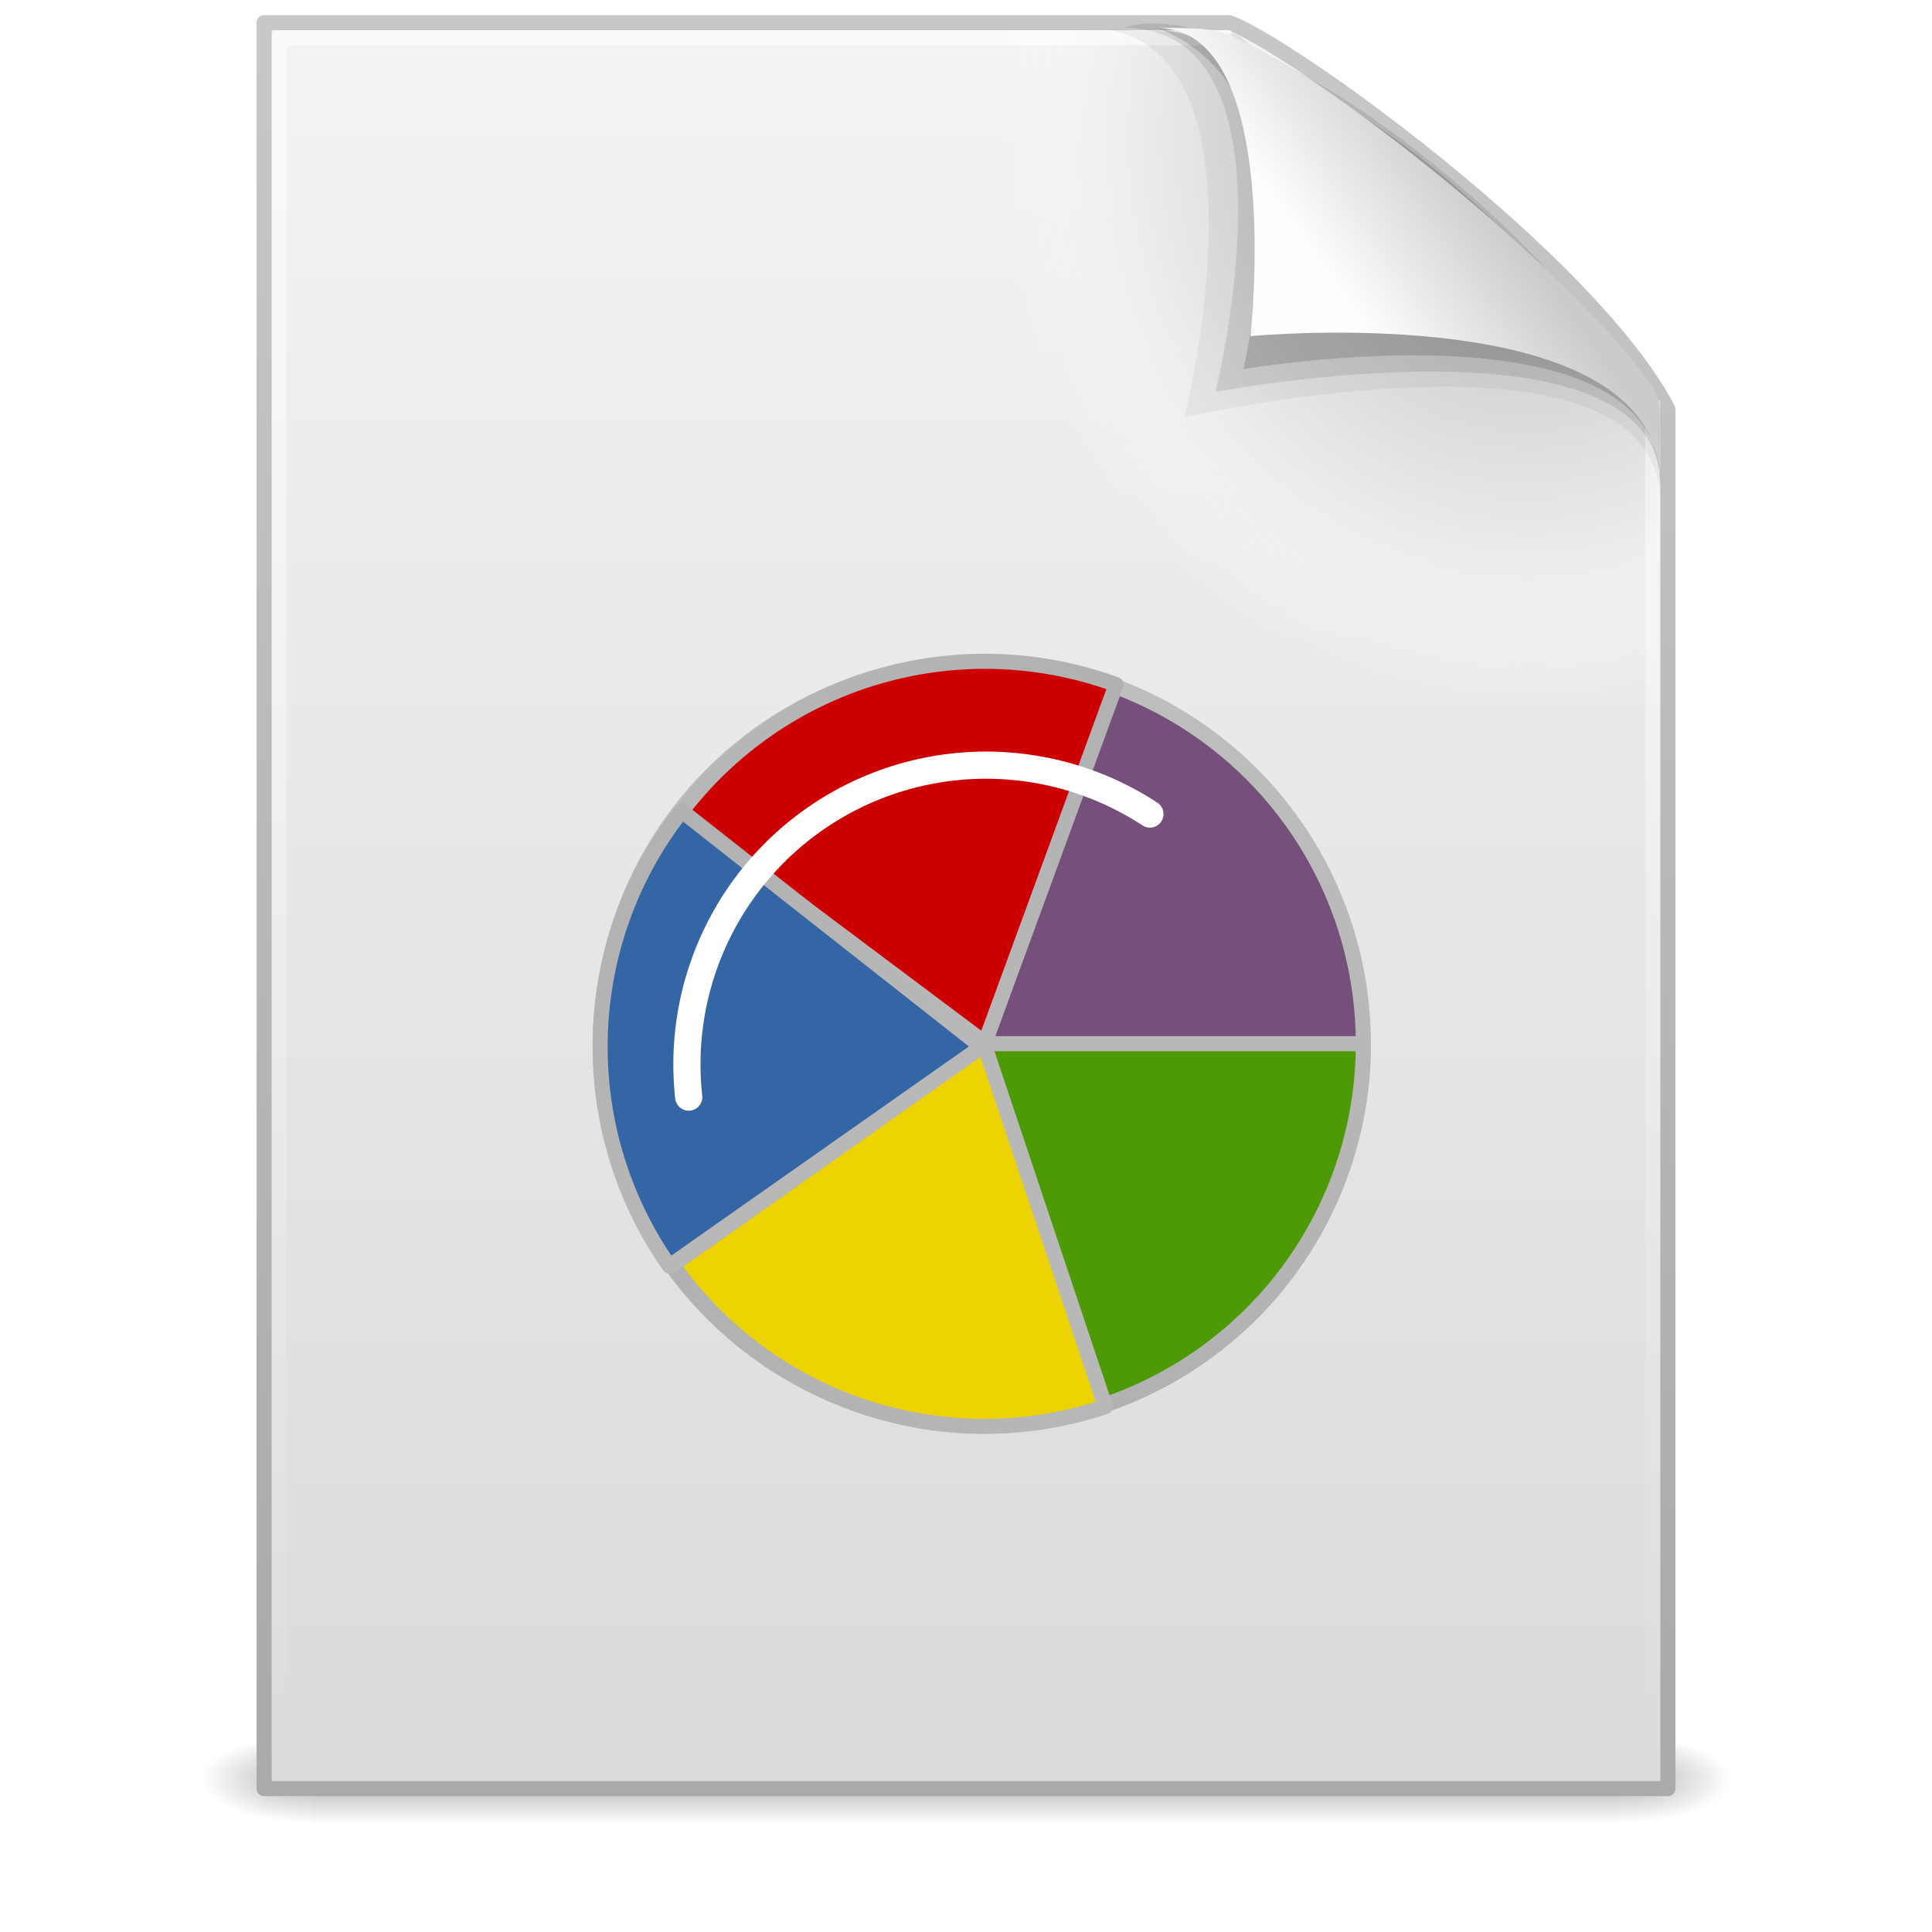 <?xml version="1.0" encoding="UTF-8" standalone="no"?>
<!-- Created with Inkscape (http://www.inkscape.org/) -->

<svg
   xmlns:dc="http://purl.org/dc/elements/1.1/"
   xmlns:cc="http://creativecommons.org/ns#"
   xmlns:rdf="http://www.w3.org/1999/02/22-rdf-syntax-ns#"
   xmlns:svg="http://www.w3.org/2000/svg"
   xmlns="http://www.w3.org/2000/svg"
   xmlns:xlink="http://www.w3.org/1999/xlink"
   xmlns:sodipodi="http://sodipodi.sourceforge.net/DTD/sodipodi-0.dtd"
   xmlns:inkscape="http://www.inkscape.org/namespaces/inkscape"
   id="svg4486"
   height="128"
   width="128"
   version="1.0"
   sodipodi:docname="pallette.svg"
   inkscape:version="0.92+devel trunk-79-g7263f3a 2017-07-06 custom">
  <sodipodi:namedview
     pagecolor="#ffffff"
     bordercolor="#666666"
     inkscape:document-rotation="0"
     borderopacity="1"
     objecttolerance="10"
     gridtolerance="10"
     guidetolerance="10"
     inkscape:pageopacity="0"
     inkscape:pageshadow="2"
     inkscape:window-width="1855"
     inkscape:window-height="1056"
     id="namedview941"
     showgrid="false"
     inkscape:snap-global="false"
     inkscape:zoom="1"
     inkscape:cx="64"
     inkscape:cy="64"
     inkscape:window-x="65"
     inkscape:window-y="24"
     inkscape:window-maximized="1"
     inkscape:current-layer="svg4486" />
  <defs
     id="defs4488">
    <linearGradient
       id="linearGradient5060">
      <stop
         id="stop5062"
         offset="0" />
      <stop
         id="stop5064"
         style="stop-opacity:0"
         offset="1" />
    </linearGradient>
    <linearGradient
       id="linearGradient2455"
       y2="5.457"
       gradientUnits="userSpaceOnUse"
       x2="36.358"
       gradientTransform="matrix(2.66 0 0 2.775 .746 -3.566)"
       y1="8.059"
       x1="32.892">
      <stop
         id="stop8591"
         style="stop-color:#fefefe"
         offset="0" />
      <stop
         id="stop8593"
         style="stop-color:#cbcbcb"
         offset="1" />
    </linearGradient>
    <linearGradient
       id="linearGradient2459"
       y2="46.017"
       gradientUnits="userSpaceOnUse"
       x2="24"
       gradientTransform="matrix(2.758 0 0 2.674 -2.182 -4.186)"
       y1="2"
       x1="24">
      <stop
         id="stop3213"
         style="stop-color:#fff"
         offset="0" />
      <stop
         id="stop3215"
         style="stop-color:#fff;stop-opacity:0"
         offset="1" />
    </linearGradient>
    <radialGradient
       id="radialGradient2462"
       gradientUnits="userSpaceOnUse"
       cy="112.3"
       cx="102"
       gradientTransform="matrix(.979 0 0 -1.054 1.362 127.48)"
       r="139.56">
      <stop
         id="stop41"
         style="stop-color:#b7b8b9"
         offset="0" />
      <stop
         id="stop47"
         style="stop-color:#ececec"
         offset=".189" />
      <stop
         id="stop49"
         style="stop-color:#fafafa;stop-opacity:0"
         offset=".257" />
      <stop
         id="stop51"
         style="stop-color:#fff;stop-opacity:0"
         offset=".301" />
      <stop
         id="stop53"
         style="stop-color:#fafafa;stop-opacity:0"
         offset=".531" />
      <stop
         id="stop55"
         style="stop-color:#ebecec;stop-opacity:0"
         offset=".845" />
      <stop
         id="stop57"
         style="stop-color:#e1e2e3;stop-opacity:0"
         offset="1" />
    </radialGradient>
    <linearGradient
       id="linearGradient2465"
       y2="47.013"
       gradientUnits="userSpaceOnUse"
       x2="25.132"
       gradientTransform="matrix(2.657 0 0 2.542 .229 -4.913)"
       y1=".985"
       x1="25.132">
      <stop
         id="stop3602"
         style="stop-color:#f4f4f4"
         offset="0" />
      <stop
         id="stop3604"
         style="stop-color:#dbdbdb"
         offset="1" />
    </linearGradient>
    <linearGradient
       id="linearGradient2467"
       y2="2.906"
       gradientUnits="userSpaceOnUse"
       x2="-51.786"
       gradientTransform="matrix(2.146 0 0 2.379 158.09 -7.747)"
       y1="50.786"
       x1="-51.786">
      <stop
         id="stop3106"
         style="stop-color:#aaa"
         offset="0" />
      <stop
         id="stop3108"
         style="stop-color:#c8c8c8"
         offset="1" />
    </linearGradient>
    <linearGradient
       id="linearGradient2483"
       y2="609.51"
       gradientUnits="userSpaceOnUse"
       x2="302.86"
       gradientTransform="matrix(.173 0 0 .039 .648 98.774)"
       y1="366.65"
       x1="302.86">
      <stop
         id="stop5050"
         style="stop-opacity:0"
         offset="0" />
      <stop
         id="stop5056"
         offset=".5" />
      <stop
         id="stop5052"
         style="stop-opacity:0"
         offset="1" />
    </linearGradient>
    <radialGradient
       id="radialGradient2485"
       xlink:href="#linearGradient5060"
       gradientUnits="userSpaceOnUse"
       cy="486.65"
       cx="605.71"
       gradientTransform="matrix(-.059 0 0 .039 56.93 98.774)"
       r="117.14" />
    <radialGradient
       id="radialGradient2487"
       xlink:href="#linearGradient5060"
       gradientUnits="userSpaceOnUse"
       cy="486.65"
       cx="605.71"
       gradientTransform="matrix(.059 0 0 .039 69.07 98.774)"
       r="117.14" />
    <linearGradient
       inkscape:collect="always"
       xlink:href="#linearGradient2467"
       id="linearGradient983"
       gradientUnits="userSpaceOnUse"
       gradientTransform="matrix(2.146,0,0,2.379,5.021,-83.074)"
       x1="-51.786"
       y1="50.786"
       x2="-51.786"
       y2="2.906" />
    <linearGradient
       inkscape:collect="always"
       xlink:href="#linearGradient2467"
       id="linearGradient985"
       gradientUnits="userSpaceOnUse"
       gradientTransform="matrix(2.146,0,0,2.379,177.172,-108.228)"
       x1="-51.786"
       y1="50.786"
       x2="-51.786"
       y2="2.906" />
    <linearGradient
       inkscape:collect="always"
       xlink:href="#linearGradient2467"
       id="linearGradient989"
       gradientUnits="userSpaceOnUse"
       gradientTransform="matrix(2.146,0,0,2.379,80.935,-158.859)"
       x1="-51.786"
       y1="50.786"
       x2="-51.786"
       y2="2.906" />
    <linearGradient
       inkscape:collect="always"
       xlink:href="#linearGradient2467"
       id="linearGradient995"
       gradientUnits="userSpaceOnUse"
       gradientTransform="matrix(2.146,0,0,2.379,158.242,-3.456)"
       x1="-51.786"
       y1="50.786"
       x2="-51.786"
       y2="2.906" />
    <linearGradient
       inkscape:collect="always"
       xlink:href="#linearGradient2467"
       id="linearGradient997"
       gradientUnits="userSpaceOnUse"
       gradientTransform="matrix(2.146,0,0,2.379,158.242,-3.456)"
       x1="-51.786"
       y1="50.786"
       x2="-51.786"
       y2="2.906" />
    <filter
       inkscape:collect="always"
       style="color-interpolation-filters:sRGB"
       id="filter1044"
       x="-0.122"
       width="1.244"
       y="-0.199"
       height="1.399">
      <feGaussianBlur
         inkscape:collect="always"
         stdDeviation="1.646"
         id="feGaussianBlur1046" />
    </filter>
  </defs>
  <g
     id="g2478"
     transform="matrix(1.041 0 0 .63 -1.571 43.69)">
    <rect
       id="rect2879"
       style="opacity:.3;fill:url(#linearGradient2483)"
       height="9.52"
       width="83.3"
       y="113.15"
       x="21.35" />
    <path
       id="path2881"
       style="opacity:.3;fill:url(#radialGradient2485)"
       d="m21.35 113.15v9.52c-3.04 0.018-7.35-2.133-7.35-4.76 0-2.628 3.393-4.759 7.35-4.759z" />
    <path
       id="path2883"
       style="opacity:.3;fill:url(#radialGradient2487)"
       d="m104.65 113.15v9.52c3.04 0.018 7.35-2.133 7.35-4.76 0-2.628-3.393-4.759-7.35-4.759z" />
  </g>
  <path
     id="path4160"
     style="stroke-linejoin:round;stroke:url(#linearGradient2467);stroke-width:1;fill:url(#linearGradient2465)"
     d="m17.5 1.5h63.933c3.738 1.262 23.822 15.639 29.067 25.594v91.406h-93v-117z" />
  <path
     id="path4191"
     style="fill:url(#radialGradient2462)"
     d="m18.979 118c-0.54 0-0.979-0.47-0.979-1.05v-113.78c0-0.585 0.439-1.057 0.979-1.057 20.248 0.291 42.687-0.436 62.911 0.072l27.82 23.902 0.29 90.862c0 0.58-0.44 1.05-0.98 1.05h-90.043z" />
  <path
     id="path2435"
     style="opacity:.6;stroke-linejoin:round;stroke:url(#linearGradient2459);stroke-width:1;fill:none"
     d="m109.5 26.518v90.982h-91v-115h63.056" />
  <path
     id="path3232"
     style="opacity:.05;fill-rule:evenodd"
     d="m71.923 1.839c13.028 0 6.551 25.808 6.551 25.808s31.506-7.19 31.506 5.562l0.08-6.058c-6.74-6.731-20.999-19.9-30.179-24.913 0-0-7.958-0.399-7.958-0.399z" />
  <path
     id="path3230"
     style="opacity:.1;fill-rule:evenodd"
     d="m74.396 1.839c12.182 0 6.125 24.131 6.125 24.131s29.459-5.64 29.459 6.141c1.56-10.052-25.983-33.4-35.584-30.272v0z" />
  <path
     id="path12038"
     style="opacity:.15;fill-rule:evenodd"
     transform="matrix(2.667 0 0 2.667 .309 -.617)"
     d="m30.771 9.404s10.357-1.802 10.357 2.819c0-2.61-5.831-9.909-12.511-11.302 3.247 1.243 2.806 5.407 2.154 8.483z" />
  <path
     id="path4474"
     style="fill:url(#linearGradient2455);fill-rule:evenodd"
     d="m76.621 1.839c8.497 0 6.229 20.432 6.229 20.432s27.134-2.616 27.134 9.707c0-3.002 0.229-5.153-0.357-6.09-4.21-6.731-22.391-21.836-28.956-23.815-0.491-0.148-1.58-0.234-4.053-0.234z" />
  <g
     id="g1004"
     transform="translate(1.786,3.77)">
    <circle
       r="25.273"
       cy="65.379"
       cx="63.267"
       id="path943"
       style="font-variation-settings:normal;opacity:1;vector-effect:none;fill:#75507b;fill-opacity:1;stroke:url(#linearGradient995);stroke-width:1;stroke-linecap:butt;stroke-linejoin:round;stroke-miterlimit:4;stroke-dasharray:none;stroke-dashoffset:0;stroke-opacity:1" />
    <path
       d="M 88.54,65.379 A 25.273,25.273 0 0 1 70.536,89.584 L 63.267,65.379 Z"
       sodipodi:arc-type="slice"
       sodipodi:end="1.279052"
       sodipodi:start="0"
       sodipodi:ry="25.272959"
       sodipodi:rx="25.272959"
       sodipodi:cy="65.379379"
       sodipodi:cx="63.2673"
       sodipodi:type="arc"
       style="font-variation-settings:normal;opacity:1;vector-effect:none;fill:#4e9a06;fill-opacity:1;stroke:url(#linearGradient997);stroke-width:1;stroke-linecap:butt;stroke-linejoin:round;stroke-miterlimit:4;stroke-dasharray:none;stroke-dashoffset:0;stroke-opacity:1"
       id="circle977" />
    <path
       transform="rotate(71.506)"
       inkscape:transform-center-y="12.697738"
       inkscape:transform-center-x="6.1395139"
       id="path979"
       style="font-variation-settings:normal;opacity:1;vector-effect:none;fill:#edd400;fill-opacity:1;stroke:url(#linearGradient985);stroke-width:1;stroke-linecap:butt;stroke-linejoin:round;stroke-miterlimit:4;stroke-dasharray:none;stroke-dashoffset:0;stroke-opacity:1"
       sodipodi:type="arc"
       sodipodi:cx="82.197716"
       sodipodi:cy="-39.392197"
       sodipodi:rx="25.272959"
       sodipodi:ry="25.272959"
       sodipodi:start="0"
       sodipodi:end="1.279052"
       sodipodi:arc-type="slice"
       d="M 107.471,-39.392 A 25.273,25.273 0 0 1 89.467,-15.187 L 82.198,-39.392 Z" />
    <path
       transform="rotate(-143.171)"
       inkscape:transform-center-y="-12.48537"
       inkscape:transform-center-x="5.9614686"
       d="M -64.68,-14.238 A 25.273,25.273 0 0 1 -82.684,9.967 l -7.269,-24.205 z"
       sodipodi:arc-type="slice"
       sodipodi:end="1.279052"
       sodipodi:start="0"
       sodipodi:ry="25.272959"
       sodipodi:rx="25.272959"
       sodipodi:cy="-14.238195"
       sodipodi:cx="-89.953087"
       sodipodi:type="arc"
       style="font-variation-settings:normal;opacity:1;vector-effect:none;fill:#cc0000;fill-opacity:1;stroke:url(#linearGradient983);stroke-width:1;stroke-linecap:butt;stroke-linejoin:round;stroke-miterlimit:4;stroke-dasharray:none;stroke-dashoffset:0;stroke-opacity:1"
       id="path981" />
    <path
       d="M 11.234,-90.023 A 25.273,25.273 0 0 1 -6.77,-65.818 L -14.039,-90.023 Z"
       sodipodi:arc-type="slice"
       sodipodi:end="1.279052"
       sodipodi:start="0"
       sodipodi:ry="25.272959"
       sodipodi:rx="25.272959"
       sodipodi:cy="-90.023018"
       sodipodi:cx="-14.039387"
       sodipodi:type="arc"
       style="font-variation-settings:normal;opacity:1;vector-effect:none;fill:#3465a4;fill-opacity:1;stroke:url(#linearGradient989);stroke-width:1;stroke-linecap:butt;stroke-linejoin:round;stroke-miterlimit:4;stroke-dasharray:none;stroke-dashoffset:0;stroke-opacity:1"
       id="path987"
       inkscape:transform-center-x="12.644649"
       inkscape:transform-center-y="-0.36000769"
       transform="rotate(144.904)" />
    <path
       style="font-variation-settings:normal;opacity:1;vector-effect:none;fill:none;fill-opacity:1;stroke:#ffffff;stroke-width:1.8;stroke-linecap:round;stroke-linejoin:round;stroke-miterlimit:4;stroke-dasharray:none;stroke-dashoffset:0;stroke-opacity:1;filter:url(#filter1044)"
       id="circle1018"
       sodipodi:type="arc"
       sodipodi:cx="63.2673"
       sodipodi:cy="65.379379"
       sodipodi:rx="19.81883"
       sodipodi:ry="19.81883"
       sodipodi:start="0"
       sodipodi:end="2.2602244"
       sodipodi:open="true"
       sodipodi:arc-type="arc"
       d="M 83.086,65.379 A 19.819,19.819 0 0 1 71.721,83.305 19.819,19.819 0 0 1 50.661,80.672"
       transform="rotate(173.709,63.368,66.069)" />
  </g>
</svg>
